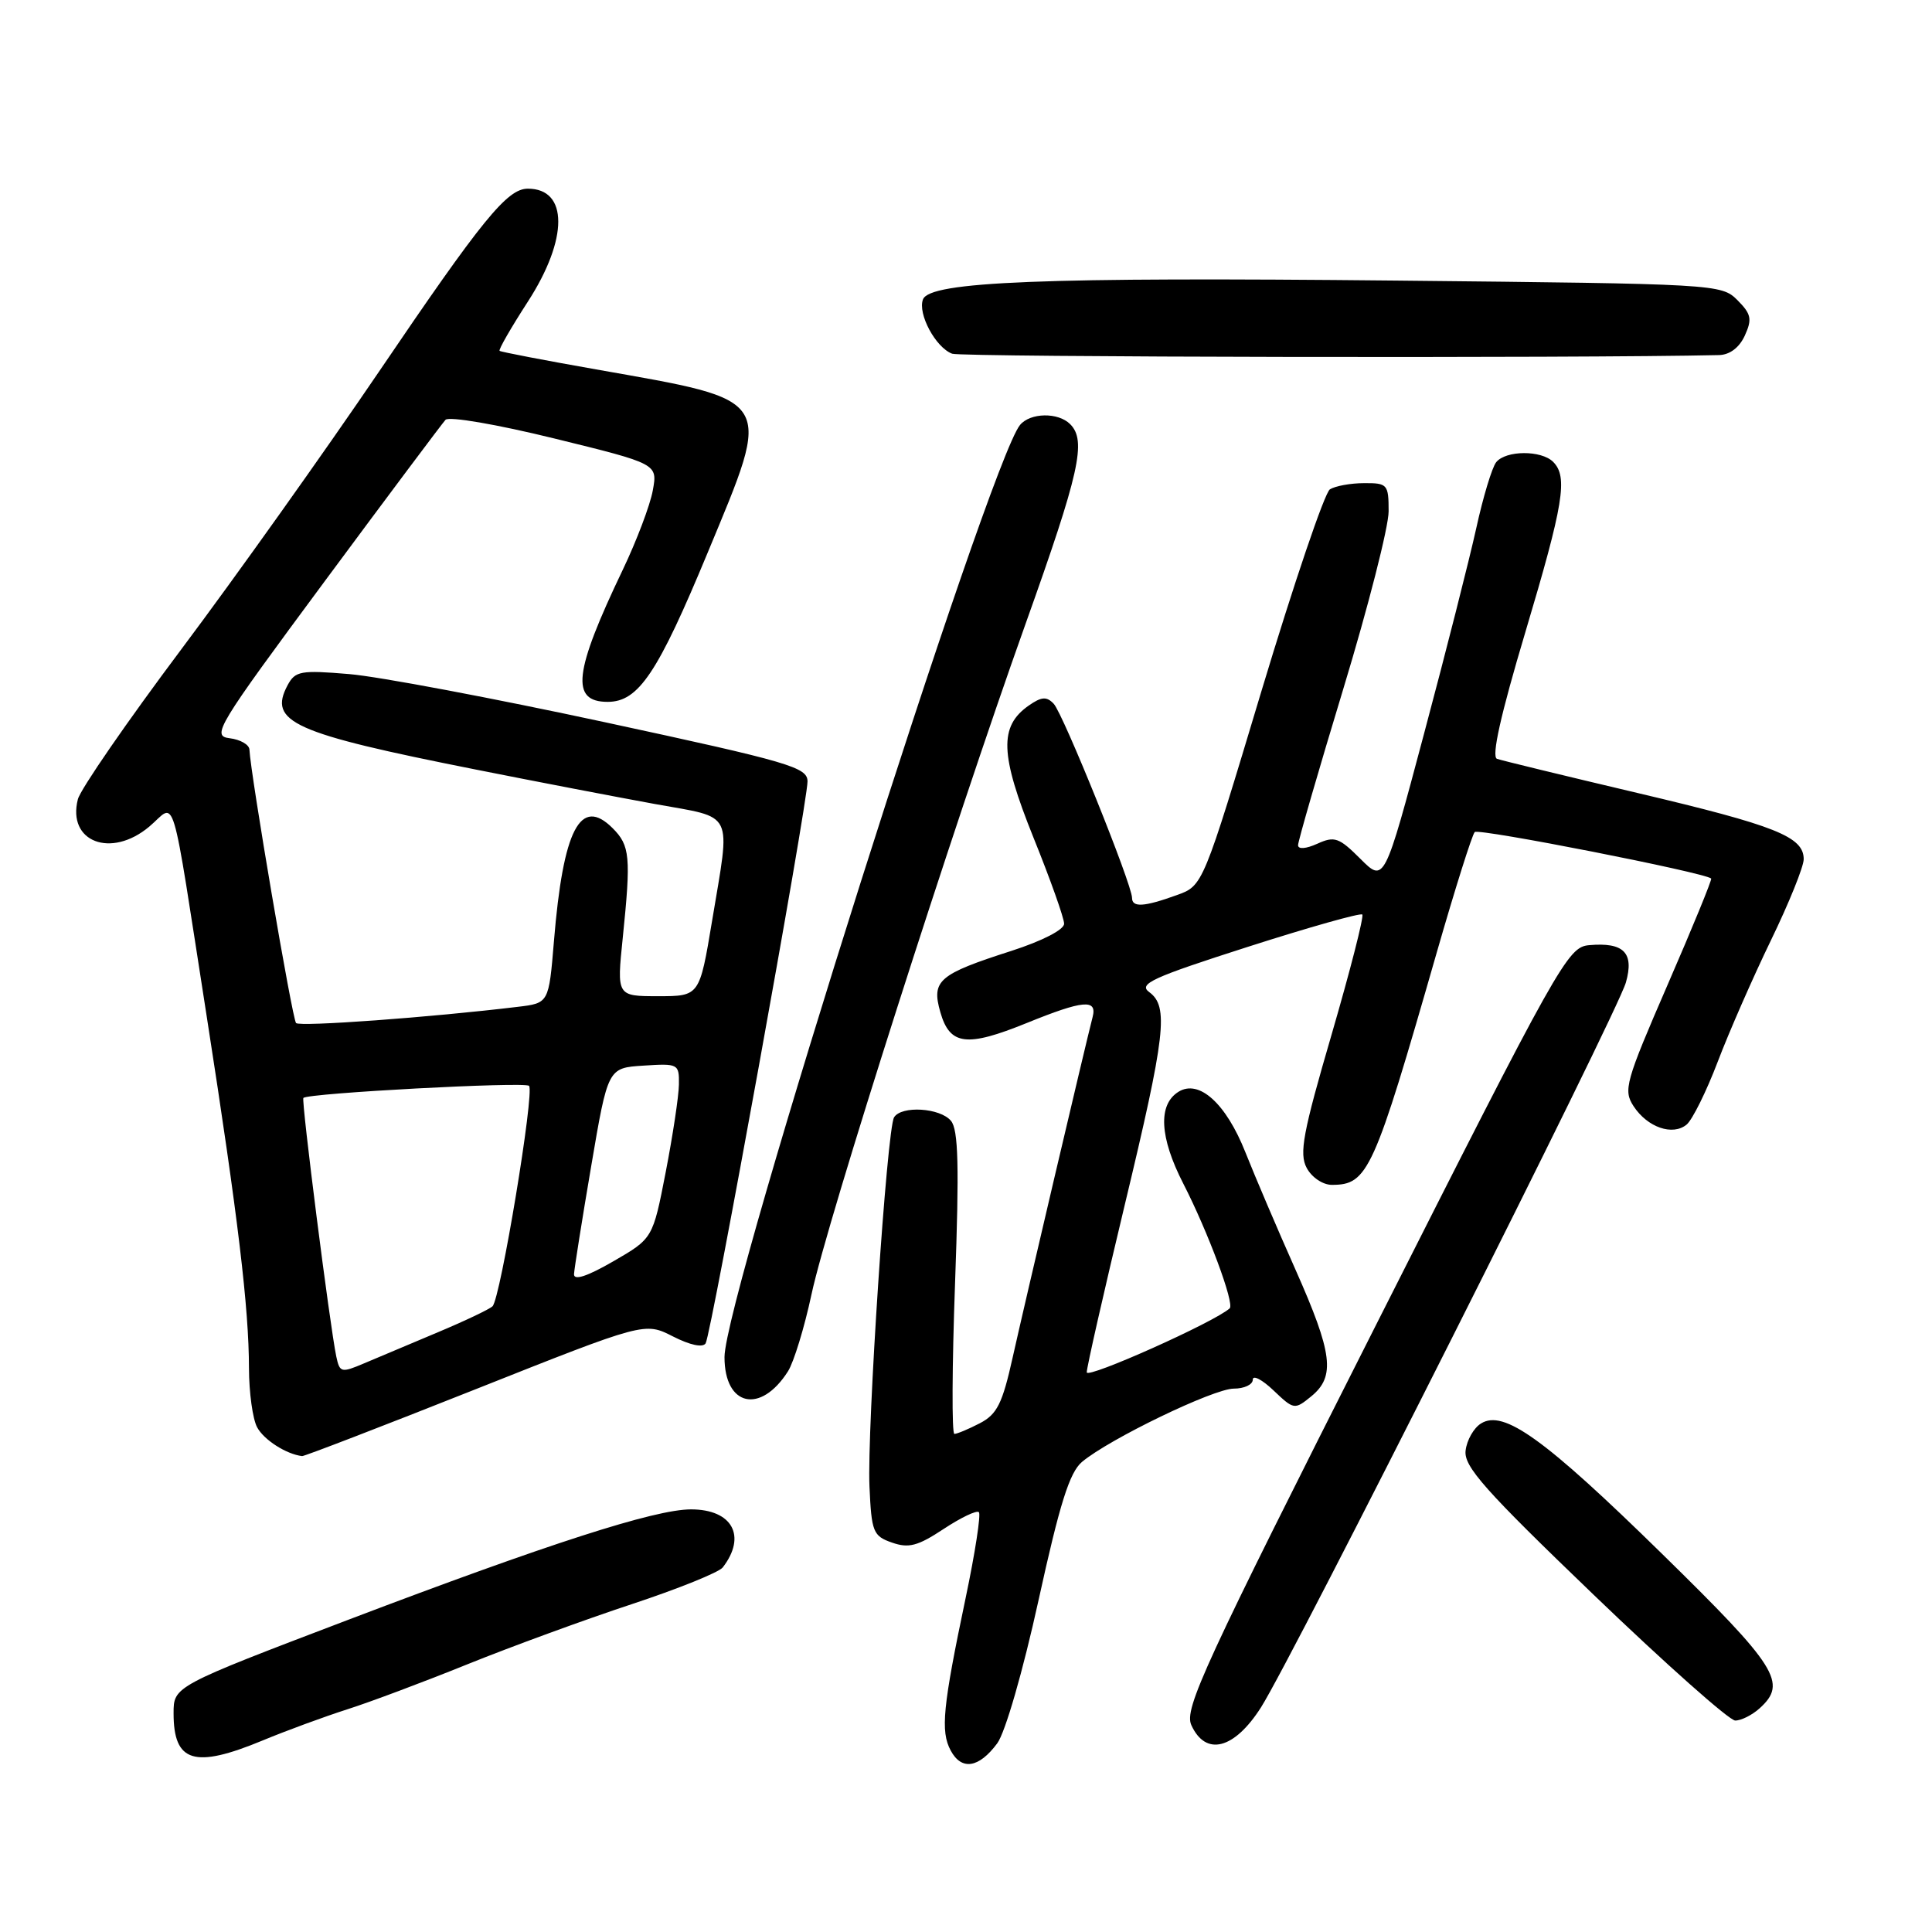 <?xml version="1.0" encoding="UTF-8" standalone="no"?>
<!DOCTYPE svg PUBLIC "-//W3C//DTD SVG 1.1//EN" "http://www.w3.org/Graphics/SVG/1.1/DTD/svg11.dtd" >
<svg xmlns="http://www.w3.org/2000/svg" xmlns:xlink="http://www.w3.org/1999/xlink" version="1.1" viewBox="0 0 256 256">
 <g >
 <path fill="currentColor"
d=" M 132.14 231.00 C 133.20 229.56 135.54 221.47 137.62 212.00 C 140.42 199.24 141.72 195.10 143.37 193.71 C 146.98 190.68 160.81 184.00 163.48 184.00 C 164.87 184.00 166.00 183.47 166.00 182.81 C 166.00 182.16 167.24 182.80 168.75 184.24 C 171.45 186.81 171.54 186.82 173.75 185.02 C 176.97 182.39 176.59 179.33 171.67 168.26 C 169.28 162.89 166.29 155.88 165.02 152.68 C 162.45 146.20 158.87 142.97 156.15 144.67 C 153.42 146.38 153.65 150.70 156.78 156.81 C 160.06 163.20 163.61 172.74 162.94 173.36 C 161.01 175.15 144.00 182.76 144.00 181.84 C 144.00 181.18 146.25 171.27 149.00 159.80 C 154.46 137.05 154.88 133.37 152.28 131.46 C 150.80 130.38 152.65 129.53 165.32 125.47 C 173.43 122.87 180.27 120.94 180.51 121.18 C 180.75 121.42 178.92 128.57 176.45 137.06 C 172.64 150.10 172.13 152.85 173.14 154.75 C 173.81 156.01 175.28 157.00 176.48 157.00 C 181.26 157.00 182.03 155.30 190.38 126.20 C 192.80 117.78 195.06 110.61 195.41 110.25 C 195.93 109.73 225.95 115.63 226.74 116.41 C 226.87 116.54 224.28 122.87 220.97 130.48 C 215.38 143.36 215.07 144.46 216.46 146.58 C 218.30 149.39 221.64 150.54 223.49 149.01 C 224.25 148.37 226.11 144.62 227.61 140.68 C 229.11 136.73 232.29 129.48 234.67 124.57 C 237.05 119.66 239.00 114.84 239.00 113.85 C 239.00 110.87 235.31 109.40 217.00 105.08 C 207.38 102.81 198.99 100.77 198.36 100.55 C 197.60 100.28 198.84 94.73 202.10 83.82 C 207.20 66.73 207.78 63.18 205.80 61.20 C 204.23 59.63 199.52 59.66 198.25 61.25 C 197.70 61.94 196.51 65.88 195.61 70.00 C 194.70 74.12 191.59 86.38 188.69 97.23 C 183.43 116.97 183.43 116.97 180.26 113.80 C 177.43 110.97 176.83 110.76 174.55 111.80 C 173.04 112.48 172.00 112.56 172.00 111.99 C 172.00 111.46 174.70 102.13 178.00 91.26 C 181.30 80.39 184.00 69.81 184.00 67.75 C 184.00 64.18 183.84 64.00 180.75 64.02 C 178.96 64.02 176.92 64.40 176.22 64.84 C 175.52 65.29 171.45 77.29 167.17 91.50 C 159.40 117.36 159.40 117.36 155.95 118.60 C 151.59 120.18 150.00 120.27 150.00 118.97 C 150.00 117.19 140.87 94.57 139.62 93.25 C 138.68 92.26 138.00 92.31 136.30 93.50 C 132.37 96.26 132.51 99.97 136.93 110.96 C 139.17 116.50 141.00 121.65 141.00 122.40 C 141.00 123.19 138.12 124.67 134.04 125.99 C 124.35 129.10 123.40 129.92 124.60 134.12 C 125.86 138.52 128.08 138.79 136.06 135.55 C 143.52 132.52 145.40 132.35 144.78 134.75 C 143.83 138.42 135.75 172.83 134.19 179.84 C 132.82 186.00 132.12 187.40 129.83 188.59 C 128.33 189.37 126.81 190.00 126.46 190.00 C 126.11 190.00 126.15 181.01 126.55 170.02 C 127.11 154.55 126.99 149.69 126.01 148.52 C 124.58 146.79 119.45 146.47 118.47 148.05 C 117.52 149.58 114.87 189.37 115.21 196.98 C 115.48 203.00 115.69 203.53 118.19 204.40 C 120.41 205.18 121.61 204.86 125.03 202.60 C 127.32 201.09 129.42 200.08 129.71 200.37 C 129.99 200.66 129.21 205.76 127.96 211.70 C 124.92 226.18 124.60 229.39 125.97 231.95 C 127.41 234.64 129.71 234.28 132.14 231.00 Z  M 34.78 230.63 C 37.93 229.32 42.98 227.47 46.00 226.50 C 49.02 225.54 56.22 222.84 62.00 220.50 C 67.78 218.17 77.53 214.60 83.68 212.57 C 89.82 210.54 95.26 208.35 95.77 207.69 C 98.97 203.54 97.04 200.00 91.56 200.00 C 86.77 200.00 72.69 204.54 46.25 214.59 C 23.00 223.44 23.00 223.44 23.00 227.02 C 23.00 233.53 25.75 234.37 34.78 230.63 Z  M 167.08 226.25 C 171.30 219.63 214.29 134.25 215.44 130.18 C 216.56 126.24 215.16 124.83 210.56 125.24 C 207.73 125.49 206.63 127.46 182.19 175.84 C 159.48 220.79 156.88 226.43 157.86 228.59 C 159.76 232.76 163.54 231.80 167.08 226.25 Z  M 233.17 226.35 C 236.87 223.00 235.52 220.87 220.25 205.91 C 204.65 190.63 199.24 186.73 196.24 188.62 C 195.28 189.21 194.36 190.83 194.20 192.21 C 193.94 194.31 196.72 197.44 211.20 211.35 C 220.71 220.49 229.14 227.97 229.92 227.98 C 230.70 227.99 232.17 227.26 233.17 226.35 Z  M 63.00 184.09 C 85.43 175.18 85.43 175.18 89.16 177.08 C 91.44 178.24 93.13 178.60 93.50 178.00 C 94.24 176.80 107.00 106.44 107.00 103.55 C 107.00 101.67 104.70 100.99 80.16 95.70 C 65.40 92.52 50.15 89.64 46.27 89.32 C 39.84 88.78 39.12 88.91 38.11 90.79 C 35.50 95.68 38.77 97.15 63.00 101.96 C 70.97 103.55 81.66 105.60 86.75 106.53 C 97.45 108.47 96.82 107.18 94.35 122.05 C 92.69 132.00 92.69 132.00 87.21 132.00 C 81.72 132.00 81.72 132.00 82.52 124.25 C 83.62 113.51 83.48 112.04 81.18 109.74 C 76.91 105.47 74.62 109.87 73.40 124.71 C 72.72 132.92 72.72 132.92 68.61 133.41 C 57.03 134.81 39.74 136.07 39.23 135.56 C 38.73 135.06 33.20 102.60 33.05 99.32 C 33.02 98.67 31.84 97.99 30.43 97.82 C 28.00 97.52 28.69 96.38 43.04 77.00 C 51.39 65.72 58.59 56.11 59.03 55.63 C 59.49 55.14 65.84 56.23 73.49 58.11 C 87.14 61.46 87.14 61.46 86.50 64.98 C 86.15 66.92 84.36 71.65 82.52 75.50 C 76.02 89.08 75.57 93.00 80.52 93.00 C 84.61 93.00 87.15 89.20 93.80 73.16 C 102.40 52.42 102.85 53.17 79.00 48.95 C 72.12 47.74 66.36 46.63 66.20 46.49 C 66.03 46.34 67.72 43.41 69.95 39.96 C 75.32 31.65 75.31 25.00 69.94 25.00 C 67.20 25.00 63.89 29.08 50.20 49.27 C 43.02 59.85 31.26 76.38 24.05 86.00 C 16.84 95.62 10.66 104.58 10.32 105.90 C 8.87 111.55 14.71 113.79 19.78 109.53 C 23.42 106.47 22.51 103.43 27.44 135.00 C 31.55 161.37 32.98 173.30 32.99 181.32 C 33.00 184.51 33.48 188.03 34.07 189.12 C 34.96 190.79 37.93 192.69 40.03 192.94 C 40.33 192.97 50.66 188.99 63.00 184.09 Z  M 104.41 181.71 C 105.18 180.50 106.59 175.90 107.53 171.50 C 109.62 161.72 126.23 109.72 135.90 82.64 C 143.05 62.62 144.00 58.40 141.80 56.20 C 140.21 54.61 136.52 54.67 135.16 56.31 C 131.06 61.25 96.00 171.83 96.00 179.82 C 96.00 186.35 100.78 187.42 104.41 181.71 Z  M 227.77 47.05 C 229.20 47.02 230.47 46.06 231.20 44.46 C 232.19 42.28 232.05 41.61 230.21 39.76 C 228.09 37.65 227.44 37.61 185.14 37.18 C 138.15 36.70 123.21 37.30 122.30 39.67 C 121.57 41.57 123.98 46.06 126.17 46.87 C 127.44 47.33 209.41 47.48 227.77 47.05 Z  M 44.56 179.75 C 43.71 175.70 39.90 145.77 40.20 145.48 C 40.87 144.84 69.55 143.31 70.10 143.88 C 70.86 144.65 66.31 172.11 65.26 173.09 C 64.84 173.49 61.58 175.04 58.00 176.54 C 54.42 178.05 50.05 179.89 48.27 180.64 C 45.21 181.94 45.02 181.89 44.56 179.75 Z  M 76.06 168.83 C 76.10 168.10 77.12 161.65 78.34 154.50 C 80.55 141.50 80.55 141.50 85.27 141.20 C 89.87 140.90 90.00 140.97 89.96 143.70 C 89.94 145.24 89.15 150.46 88.21 155.31 C 86.50 164.11 86.50 164.11 81.25 167.14 C 77.79 169.14 76.02 169.71 76.06 168.83 Z "/>
</g>
</svg>